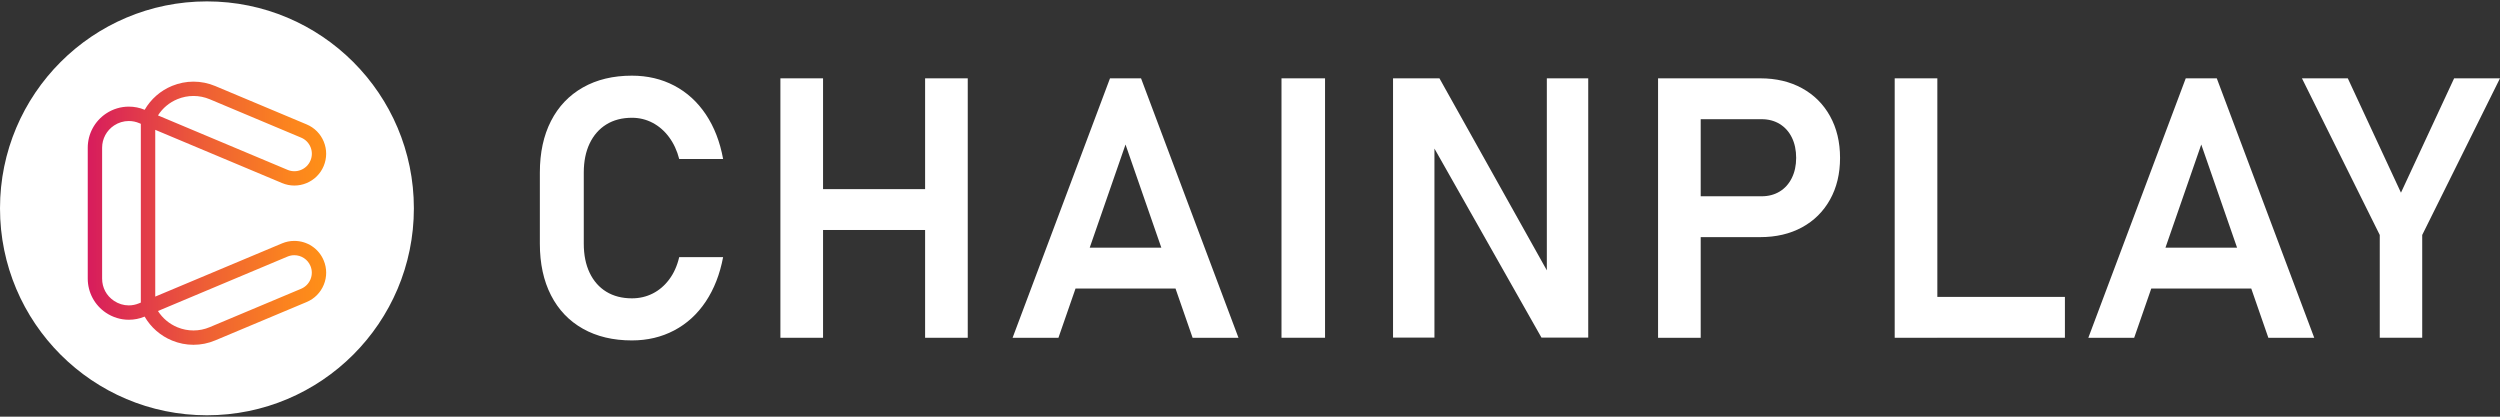 <svg width="192" height="32" viewBox="0 0 192 32" fill="none"
  xmlns="http://www.w3.org/2000/svg">
  <rect x="0" y="0" width="192" height="32" fill="#333333" stroke="none"/>
  <g clip-path="url(#clip0_4613_85)">
    <path d="M15.893 31.893C24.67 31.893 31.786 24.777 31.786 16C31.786 7.223 24.67 0.107 15.893 0.107C7.115 0.107 0 7.223 0 16C0 24.777 7.115 31.893 15.893 31.893Z" fill="white"/>
    <path d="M14.854 26.539C14.291 26.539 13.738 26.429 13.208 26.215C12.312 25.848 11.568 25.197 11.088 24.366L11.079 24.371C10.693 24.53 10.288 24.61 9.872 24.61C9.243 24.61 8.634 24.424 8.109 24.072C7.229 23.483 6.704 22.499 6.704 21.44V11.355C6.704 10.29 7.235 9.301 8.125 8.712C8.646 8.368 9.25 8.186 9.872 8.186C10.291 8.186 10.701 8.267 11.09 8.431C11.57 7.602 12.312 6.952 13.207 6.587C13.735 6.371 14.288 6.263 14.853 6.263C15.431 6.263 15.997 6.378 16.536 6.603L23.575 9.559C24.178 9.811 24.646 10.285 24.895 10.891C25.142 11.498 25.139 12.163 24.887 12.767C24.634 13.37 24.16 13.838 23.554 14.086C23.258 14.208 22.946 14.269 22.627 14.269C22.301 14.269 21.983 14.205 21.678 14.077L11.907 9.975V22.827L21.68 18.725C21.983 18.599 22.301 18.535 22.626 18.535C23.618 18.535 24.506 19.125 24.888 20.037C25.141 20.64 25.144 21.307 24.896 21.912C24.648 22.518 24.179 22.991 23.576 23.245L16.536 26.2C16 26.424 15.434 26.539 14.854 26.539ZM12.118 23.934C12.477 24.496 13.003 24.938 13.627 25.192C14.023 25.354 14.435 25.435 14.856 25.435C15.287 25.435 15.709 25.351 16.112 25.181L23.151 22.226C23.482 22.087 23.739 21.826 23.877 21.493C24.015 21.16 24.011 20.794 23.872 20.462C23.661 19.962 23.173 19.637 22.627 19.637C22.448 19.637 22.274 19.672 22.109 19.742L12.118 23.934ZM9.874 9.295C9.469 9.295 9.077 9.413 8.739 9.637C8.162 10.019 7.816 10.661 7.816 11.354V21.439C7.816 22.136 8.149 22.76 8.728 23.149C9.074 23.379 9.467 23.503 9.867 23.503C10.134 23.503 10.4 23.45 10.656 23.344L10.797 23.287V9.511L10.678 9.461C10.424 9.351 10.152 9.295 9.874 9.295ZM22.107 13.058C22.275 13.128 22.45 13.163 22.629 13.163C22.803 13.163 22.974 13.13 23.139 13.062C23.472 12.927 23.733 12.669 23.872 12.338C24.011 12.007 24.013 11.64 23.877 11.307C23.741 10.975 23.483 10.715 23.151 10.576L16.112 7.621C15.709 7.451 15.287 7.367 14.856 7.367C14.435 7.367 14.023 7.448 13.629 7.61C12.995 7.869 12.48 8.299 12.12 8.867L22.107 13.058Z" fill="white"/>
    <path d="M14.859 26.48C14.298 26.48 13.746 26.371 13.219 26.155C12.326 25.79 11.584 25.141 11.107 24.314L11.098 24.318C10.714 24.477 10.31 24.557 9.896 24.557C9.269 24.557 8.662 24.371 8.139 24.021C7.262 23.434 6.739 22.453 6.739 21.398V11.347C6.739 10.285 7.269 9.301 8.155 8.714C8.675 8.37 9.277 8.189 9.896 8.189C10.314 8.189 10.723 8.27 11.111 8.432C11.589 7.606 12.33 6.958 13.219 6.595C13.746 6.381 14.298 6.27 14.859 6.27C15.435 6.27 15.998 6.384 16.536 6.61L23.552 9.555C24.154 9.808 24.621 10.28 24.867 10.883C25.114 11.486 25.11 12.15 24.859 12.752C24.607 13.354 24.134 13.821 23.531 14.067C23.235 14.189 22.925 14.25 22.608 14.25C22.283 14.25 21.965 14.186 21.663 14.059L11.923 9.971V22.779L21.663 18.691C21.963 18.565 22.28 18.501 22.605 18.501C23.594 18.501 24.479 19.088 24.859 19.998C25.112 20.6 25.115 21.264 24.867 21.867C24.621 22.47 24.154 22.942 23.552 23.195L16.536 26.139C16 26.366 15.435 26.48 14.859 26.48ZM12.131 23.885C12.488 24.445 13.013 24.885 13.634 25.138C14.027 25.299 14.438 25.379 14.858 25.379C15.287 25.379 15.707 25.294 16.109 25.125L23.123 22.179C23.454 22.04 23.71 21.781 23.846 21.45C23.983 21.118 23.981 20.754 23.842 20.422C23.632 19.923 23.146 19.6 22.602 19.6C22.424 19.6 22.25 19.635 22.085 19.704L12.131 23.885ZM9.894 9.294C9.491 9.294 9.101 9.413 8.763 9.635C8.187 10.016 7.843 10.656 7.843 11.347V21.398C7.843 22.094 8.174 22.715 8.752 23.102C9.096 23.333 9.488 23.454 9.888 23.454C10.155 23.454 10.419 23.402 10.675 23.296L10.816 23.238V9.509L10.699 9.459C10.443 9.35 10.173 9.294 9.894 9.294ZM22.087 13.045C22.253 13.115 22.427 13.15 22.607 13.15C22.781 13.15 22.951 13.117 23.115 13.05C23.448 12.914 23.707 12.658 23.845 12.326C23.984 11.995 23.986 11.63 23.85 11.299C23.714 10.968 23.458 10.709 23.127 10.57L16.112 7.624C15.71 7.456 15.29 7.37 14.861 7.37C14.442 7.37 14.03 7.451 13.637 7.611C13.007 7.869 12.491 8.299 12.133 8.864L22.087 13.045Z" fill="url(#paint0_linear_4613_85)"/>
    <path d="M44.77 25.248C43.706 24.65 42.888 23.794 42.317 22.678C41.746 21.563 41.461 20.243 41.461 18.718V13.251C41.461 11.726 41.746 10.406 42.317 9.291C42.888 8.176 43.706 7.318 44.77 6.715C45.834 6.112 47.088 5.811 48.531 5.811C49.728 5.811 50.813 6.067 51.786 6.578C52.758 7.09 53.566 7.827 54.211 8.79C54.855 9.755 55.296 10.894 55.535 12.21H52.163C51.998 11.571 51.739 11.011 51.383 10.531C51.027 10.051 50.603 9.685 50.115 9.429C49.626 9.173 49.098 9.045 48.533 9.045C47.775 9.045 47.118 9.216 46.566 9.558C46.013 9.901 45.587 10.387 45.285 11.018C44.984 11.648 44.834 12.394 44.834 13.251V18.718C44.834 19.578 44.984 20.322 45.285 20.952C45.587 21.582 46.013 22.067 46.566 22.405C47.118 22.742 47.775 22.912 48.533 22.912C49.107 22.912 49.64 22.789 50.128 22.542C50.618 22.296 51.04 21.934 51.395 21.459C51.751 20.984 52.007 20.413 52.163 19.746H55.535C55.288 21.061 54.843 22.2 54.199 23.165C53.554 24.13 52.746 24.866 51.773 25.378C50.8 25.89 49.72 26.144 48.533 26.144C47.087 26.146 45.834 25.846 44.77 25.248Z" fill="white"/>
    <path d="M59.935 6.016H63.21V25.941H59.935V6.016ZM61.674 14.525H73.007V17.663H61.674V14.525ZM71.048 6.016H74.323V25.941H71.048V6.016Z" fill="white"/>
    <path d="M85.248 6.016H87.632L95.115 25.941H91.592L86.44 11.099L81.288 25.941H77.767L85.248 6.016ZM81.288 19.019H91.771V22.157H81.288V19.019Z" fill="white"/>
    <path d="M101.763 25.939H98.419V6.016H101.763V25.939Z" fill="white"/>
    <path d="M106.985 6.016H110.549L119.126 21.351L118.797 21.707V6.016H121.976V25.928H118.385L109.835 10.827L110.165 10.47V25.928H106.985V6.016Z" fill="white"/>
    <path d="M127.339 6.016H130.614V25.941H127.339V6.016ZM128.915 15.074H135.288C135.817 15.074 136.281 14.952 136.678 14.71C137.076 14.469 137.387 14.123 137.609 13.675C137.832 13.227 137.945 12.71 137.945 12.127C137.945 11.533 137.835 11.013 137.616 10.565C137.396 10.117 137.086 9.77 136.684 9.523C136.283 9.277 135.817 9.154 135.288 9.154H128.915V6.016H135.192C136.406 6.016 137.475 6.27 138.398 6.776C139.32 7.283 140.038 7.998 140.548 8.92C141.06 9.843 141.316 10.912 141.316 12.127C141.316 13.341 141.06 14.408 140.548 15.326C140.036 16.245 139.32 16.955 138.398 17.458C137.475 17.96 136.406 18.211 135.192 18.211H128.915V15.074Z" fill="white"/>
    <path d="M145.513 6.016H148.788V25.941H145.513V6.016ZM147.047 22.802H158.585V25.939H147.047V22.802Z" fill="white"/>
    <path d="M167.865 6.016H170.249L177.733 25.941H174.209L169.057 11.099L163.905 25.941H160.384L167.865 6.016ZM163.905 19.019H174.389V22.157H163.905V19.019Z" fill="white"/>
    <path d="M186.026 18.046V25.939H182.765V18.046L176.789 6.014H180.311L184.394 14.798L188.477 6.014H191.999L186.026 18.046Z" fill="white"/>
  </g>
  <defs>
    <linearGradient id="paint0_linear_4613_85" x1="6.74" y1="16.375" x2="25.051" y2="16.375" gradientUnits="userSpaceOnUse">
      <stop stop-color="#D71C5D"/>
      <stop offset="0.109" stop-color="#DC2B54"/>
      <stop offset="0.522" stop-color="#EF6233"/>
      <stop offset="0.832" stop-color="#FB831F"/>
      <stop offset="1" stop-color="#FF9017"/>
    </linearGradient>
    <clipPath id="clip0_4613_85">
      <rect width="192" height="32" fill="white"/>
    </clipPath>
  </defs>
</svg>
